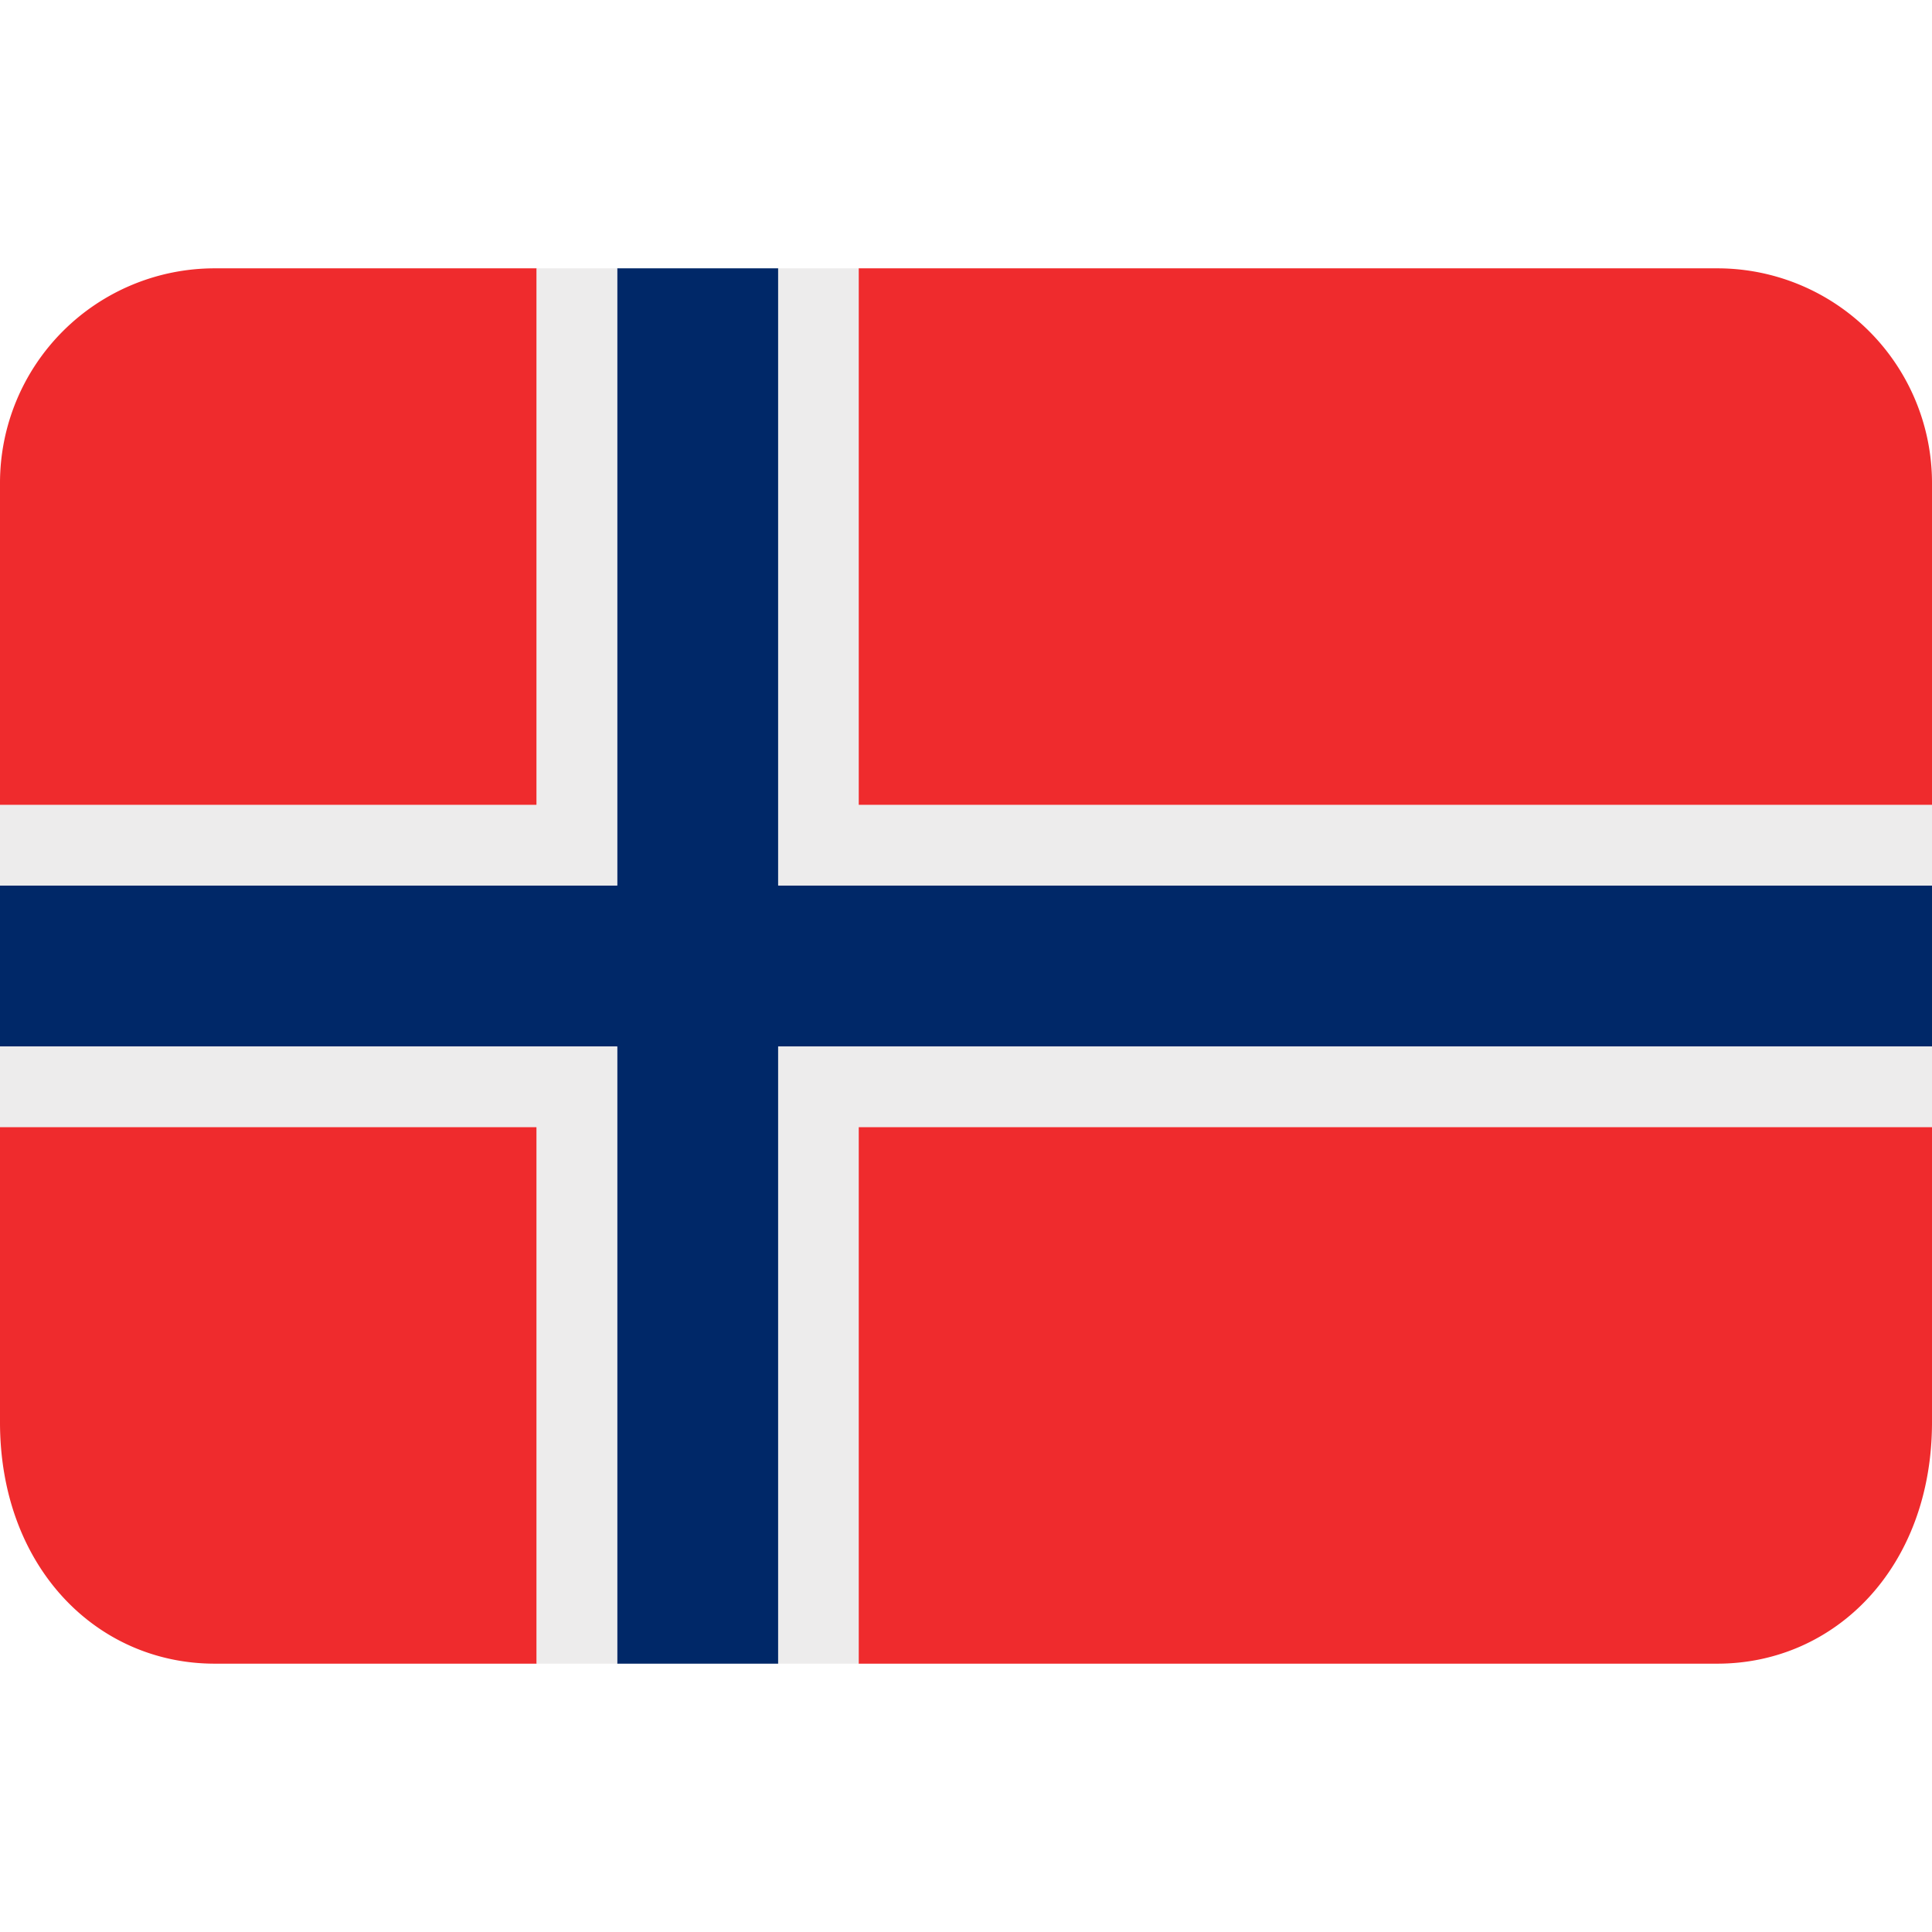<svg xmlns="http://www.w3.org/2000/svg" viewBox="0 0 36 36"><path fill="#EF2B2D" d="M10 5H4a4 4 0 0 0-4 4v6h10V5zm22 0H16v10h20V9a4 4 0 0 0-4-4zM16 31h16c2.2 0 4-1.8 4-4.5V21H16v10zM0 21v5.5C0 29.2 1.8 31 4 31h6V21H0z"/><path fill="#002868" d="M14.5 5h-3v11.5H0v3h11.5V31h3V19.5H36v-3H14.5z"/><path fill="#EDECEC" d="M14.5 31H16V21h20v-1.5H14.5zM16 5h-1.5v11.5H36V15H16zm-4.5 0H10v10H0v1.5h11.5zM0 19.5V21h10v10h1.5V19.5z"/></svg>